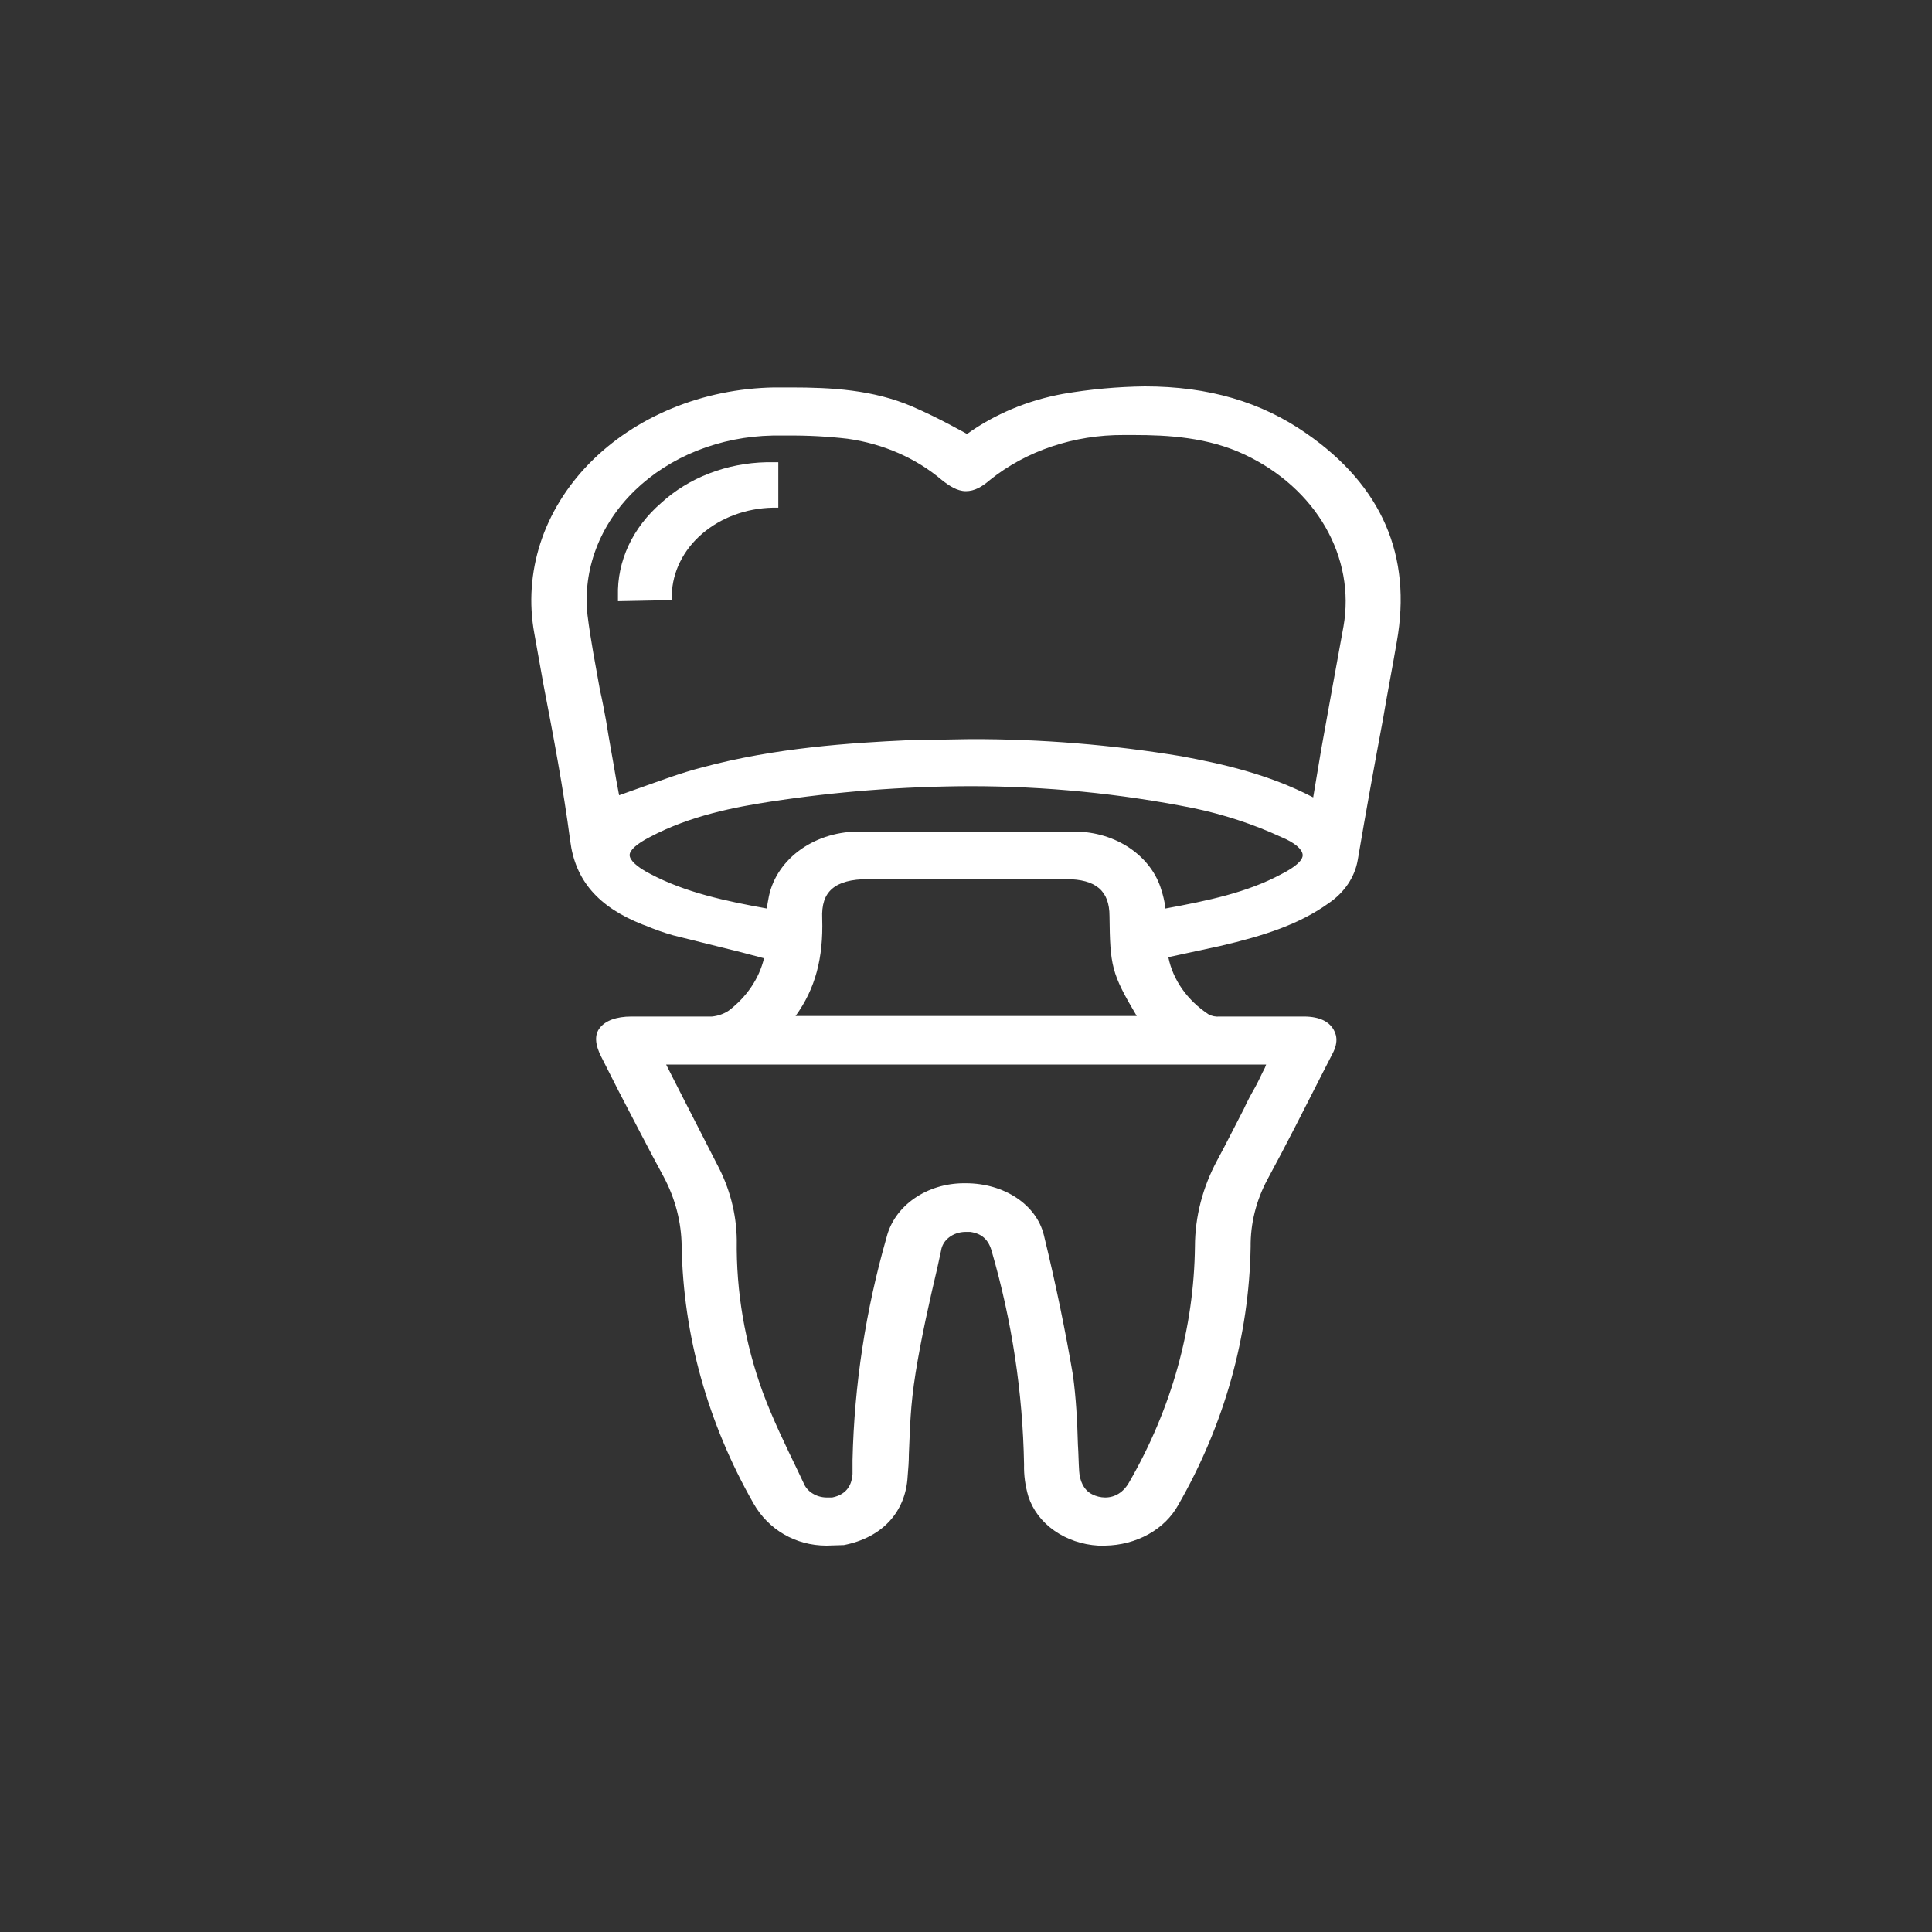 <svg width="40" height="40" viewBox="0 0 40 40" fill="none" xmlns="http://www.w3.org/2000/svg">
<rect x="0" y="0" width="40" height="40" fill="#333333" stroke="none"/>
<path d="M17.112 32C16.471 32 15.907 31.668 15.6 31.126C14.655 29.468 14.147 27.651 14.113 25.804C14.108 25.307 13.982 24.817 13.741 24.365C13.421 23.779 13.113 23.17 12.805 22.584L12.446 21.875C12.318 21.621 12.305 21.422 12.421 21.278C12.536 21.134 12.754 21.046 13.074 21.046H14.741C14.867 21.033 14.987 20.991 15.087 20.924C15.46 20.64 15.717 20.26 15.818 19.84L15.356 19.718L13.933 19.364C13.74 19.309 13.552 19.242 13.369 19.165L13.305 19.142C12.382 18.777 11.908 18.224 11.805 17.405C11.664 16.332 11.459 15.248 11.254 14.185L11.062 13.112C10.948 12.489 10.992 11.853 11.188 11.245C11.385 10.638 11.731 10.075 12.203 9.593C12.674 9.112 13.258 8.724 13.917 8.453C14.575 8.182 15.293 8.035 16.023 8.022H16.382C17.202 8.022 18.074 8.066 18.894 8.42C19.176 8.542 19.445 8.675 19.715 8.819L20.022 8.985C20.597 8.573 21.279 8.288 22.009 8.155C22.567 8.059 23.133 8.007 23.701 8C25.022 8 26.111 8.321 27.047 8.974C28.611 10.058 29.239 11.508 28.919 13.289C28.829 13.82 28.726 14.34 28.637 14.871C28.457 15.834 28.278 16.819 28.111 17.804C28.051 18.158 27.835 18.479 27.509 18.7C26.893 19.142 26.163 19.375 25.265 19.585L24.445 19.762L24.189 19.817C24.284 20.288 24.582 20.711 25.022 21.001C25.091 21.038 25.172 21.054 25.253 21.046H26.996C27.342 21.046 27.509 21.167 27.586 21.278C27.663 21.389 27.727 21.555 27.586 21.82L27.393 22.196C27.021 22.927 26.637 23.69 26.24 24.421C26.006 24.857 25.888 25.334 25.893 25.815C25.861 27.67 25.349 29.496 24.394 31.159C24.257 31.407 24.044 31.617 23.776 31.766C23.509 31.914 23.199 31.995 22.881 32H22.74C22.406 31.981 22.087 31.872 21.828 31.69C21.568 31.508 21.381 31.26 21.291 30.982C21.227 30.765 21.196 30.542 21.202 30.318C21.175 28.833 20.952 27.355 20.535 25.914C20.471 25.671 20.33 25.538 20.086 25.505H19.984C19.86 25.507 19.742 25.547 19.65 25.618C19.558 25.689 19.499 25.786 19.484 25.892L19.407 26.246C19.24 26.954 19.074 27.696 18.958 28.415C18.843 29.134 18.843 29.555 18.817 30.108C18.817 30.263 18.805 30.407 18.792 30.561C18.753 31.303 18.266 31.834 17.471 31.989L17.112 32ZM19.997 24.498C20.791 24.498 21.458 24.941 21.612 25.571C21.868 26.622 22.061 27.574 22.214 28.47C22.279 28.946 22.304 29.433 22.317 29.909C22.33 30.097 22.33 30.274 22.343 30.462C22.355 30.65 22.432 30.849 22.612 30.938C22.693 30.98 22.786 31.003 22.881 31.004C23.086 31.004 23.265 30.893 23.381 30.683C24.256 29.166 24.721 27.498 24.74 25.804C24.742 25.188 24.9 24.58 25.201 24.022C25.393 23.668 25.573 23.303 25.752 22.96C25.817 22.816 25.893 22.672 25.97 22.539C26.047 22.407 26.111 22.252 26.188 22.108L26.214 22.041H13.792L14.062 22.573L14.843 24.1C15.107 24.592 15.247 25.128 15.254 25.671C15.239 26.74 15.421 27.804 15.792 28.824C15.997 29.378 16.266 29.931 16.523 30.462L16.638 30.705C16.672 30.791 16.736 30.866 16.821 30.919C16.906 30.973 17.007 31.002 17.112 31.004H17.228C17.561 30.938 17.638 30.705 17.651 30.517V30.23C17.686 28.674 17.923 27.126 18.356 25.616C18.435 25.299 18.637 25.016 18.928 24.813C19.22 24.609 19.583 24.498 19.958 24.498H19.997ZM23.535 21.035C23.009 20.149 22.983 19.994 22.971 18.965C22.971 18.445 22.689 18.202 22.073 18.202H17.971C17.625 18.202 17.382 18.268 17.228 18.401C17.074 18.534 17.01 18.733 17.023 19.021C17.048 19.828 16.882 20.47 16.471 21.035H23.535ZM19.958 17.217H22.266C22.677 17.221 23.075 17.343 23.397 17.563C23.72 17.784 23.948 18.09 24.047 18.434C24.082 18.543 24.108 18.654 24.124 18.766V18.811C25.022 18.645 25.817 18.479 26.522 18.102C26.829 17.947 26.983 17.804 26.97 17.693C26.957 17.582 26.816 17.45 26.522 17.328C25.947 17.063 25.335 16.862 24.701 16.73C23.184 16.428 21.631 16.276 20.074 16.277C18.69 16.282 17.309 16.389 15.946 16.598C15.228 16.708 14.292 16.885 13.459 17.328C13.177 17.472 13.036 17.604 13.036 17.704C13.036 17.804 13.177 17.947 13.459 18.091C14.19 18.479 15.023 18.656 15.882 18.811C15.884 18.747 15.893 18.684 15.907 18.622C15.969 18.238 16.187 17.885 16.523 17.627C16.859 17.37 17.291 17.224 17.741 17.217H19.958ZM20.086 15.303C21.553 15.299 23.017 15.418 24.458 15.657C25.291 15.812 26.252 16.022 27.188 16.509L27.355 15.513C27.509 14.65 27.663 13.809 27.816 12.968C27.939 12.267 27.808 11.551 27.444 10.916C27.08 10.28 26.498 9.757 25.778 9.416C25.009 9.051 24.176 9.007 23.471 9.007H23.265C22.239 9.001 21.248 9.333 20.497 9.936C20.33 10.08 20.176 10.169 19.997 10.169C19.817 10.169 19.651 10.058 19.497 9.936C18.965 9.485 18.284 9.187 17.548 9.084C17.136 9.036 16.721 9.014 16.305 9.018H15.997C15.456 9.028 14.924 9.134 14.432 9.33C13.941 9.526 13.502 9.807 13.142 10.156C12.782 10.505 12.51 10.914 12.342 11.358C12.173 11.802 12.113 12.271 12.164 12.736C12.228 13.256 12.331 13.776 12.421 14.285C12.472 14.506 12.51 14.716 12.549 14.927C12.613 15.336 12.69 15.734 12.754 16.122L12.818 16.465L13.254 16.31C13.664 16.166 14.1 16 14.536 15.889C16.048 15.48 17.612 15.38 18.805 15.325L20.086 15.303Z" fill="white"/>
<path d="M15.95 19.762L13.963 19.253C13.753 19.195 13.547 19.125 13.348 19.043C12.527 18.711 12.027 18.224 11.925 17.394C11.732 15.956 11.438 14.529 11.168 13.09C10.707 10.534 13.014 8.177 16.014 8.133C16.988 8.122 17.95 8.144 18.834 8.52C19.232 8.697 19.616 8.908 20.026 9.118C20.603 8.719 21.27 8.387 22.026 8.266C23.782 7.978 25.487 8.033 26.948 9.051C28.41 10.069 29.089 11.574 28.782 13.267C28.512 14.772 28.23 16.277 27.974 17.782C27.914 18.107 27.718 18.402 27.423 18.612C26.782 19.065 26.013 19.298 25.218 19.486L24.026 19.729C24.116 20.267 24.442 20.753 24.936 21.09C25.027 21.14 25.135 21.164 25.244 21.157H26.987C27.448 21.157 27.641 21.411 27.461 21.776C27.013 22.65 26.577 23.513 26.115 24.376C25.874 24.827 25.752 25.318 25.756 25.815C25.729 27.652 25.221 29.46 24.269 31.104C24.139 31.356 23.921 31.566 23.645 31.705C23.369 31.844 23.049 31.905 22.731 31.878C22.424 31.857 22.133 31.756 21.894 31.588C21.656 31.42 21.483 31.193 21.398 30.938C21.34 30.732 21.314 30.52 21.321 30.307C21.293 28.815 21.069 27.33 20.654 25.881C20.578 25.605 20.411 25.428 20.103 25.383C20.018 25.369 19.93 25.37 19.845 25.386C19.761 25.402 19.68 25.432 19.61 25.476C19.539 25.519 19.479 25.575 19.434 25.639C19.389 25.703 19.359 25.774 19.347 25.848C19.155 26.689 18.95 27.53 18.821 28.382C18.693 29.234 18.706 29.809 18.655 30.529C18.603 31.248 18.168 31.712 17.424 31.856C16.68 32 16.052 31.69 15.706 31.082C14.767 29.439 14.264 27.636 14.232 25.804C14.222 25.292 14.091 24.788 13.848 24.321C13.399 23.502 12.989 22.661 12.553 21.831C12.335 21.4 12.514 21.157 13.066 21.157C13.617 21.157 14.181 21.168 14.732 21.157C14.892 21.145 15.044 21.091 15.168 21.002C15.596 20.685 15.874 20.244 15.95 19.762ZM27.269 16.697C27.5 15.425 27.705 14.208 27.936 12.979C28.066 12.258 27.934 11.519 27.557 10.865C27.18 10.211 26.578 9.674 25.833 9.328C25.026 8.941 24.154 8.885 23.257 8.896C22.199 8.887 21.179 9.232 20.411 9.859C20.065 10.125 19.911 10.125 19.578 9.859C19.025 9.39 18.317 9.081 17.552 8.974C17.03 8.913 16.502 8.891 15.976 8.908C13.642 8.93 11.784 10.744 12.027 12.747C12.13 13.489 12.284 14.219 12.412 14.949C12.54 15.679 12.617 16.089 12.707 16.62C13.335 16.41 13.937 16.166 14.565 15.989C15.937 15.624 17.36 15.502 18.796 15.436C20.68 15.347 22.57 15.458 24.423 15.768C25.41 15.945 26.372 16.188 27.269 16.697ZM13.578 21.931C13.976 22.695 14.335 23.425 14.719 24.144C14.972 24.624 15.107 25.144 15.117 25.671C15.107 26.752 15.293 27.827 15.668 28.858C15.899 29.5 16.206 30.119 16.514 30.75C16.561 30.878 16.663 30.985 16.799 31.051C16.934 31.116 17.093 31.136 17.244 31.104C17.565 31.049 17.757 30.838 17.77 30.517C17.768 30.422 17.773 30.325 17.783 30.23C17.82 28.681 18.056 27.141 18.488 25.638C18.563 25.348 18.75 25.088 19.017 24.902C19.285 24.715 19.618 24.612 19.962 24.609C20.68 24.598 21.321 24.974 21.475 25.594C21.706 26.545 21.924 27.508 22.077 28.482C22.18 29.134 22.167 29.798 22.206 30.462C22.218 30.695 22.282 30.905 22.539 31.038C22.795 31.17 23.282 31.093 23.487 30.739C24.373 29.205 24.842 27.517 24.859 25.804C24.86 25.203 25.013 24.61 25.308 24.067C25.577 23.58 25.82 23.082 26.077 22.584L26.397 21.931H13.578ZM15.976 18.944C16.001 18.822 16.014 18.733 16.027 18.645C16.079 18.285 16.281 17.953 16.594 17.711C16.907 17.469 17.311 17.333 17.732 17.328H22.257C22.639 17.336 23.007 17.45 23.307 17.653C23.608 17.857 23.824 18.139 23.923 18.457C23.962 18.612 23.987 18.767 24.013 18.944C24.923 18.777 25.795 18.612 26.59 18.202C27.384 17.793 27.269 17.538 26.577 17.228C25.988 16.961 25.364 16.757 24.718 16.62C21.795 16.033 18.86 16.044 15.911 16.487C15.027 16.62 14.168 16.83 13.386 17.228C12.604 17.627 12.732 17.848 13.373 18.191C14.014 18.534 15.053 18.777 15.976 18.944ZM16.219 21.145H23.731C23.128 20.128 23.103 20.039 23.09 18.966C23.09 18.379 22.757 18.091 22.064 18.091H17.962C17.219 18.091 16.86 18.379 16.886 19.032C16.911 19.685 16.77 20.493 16.219 21.145Z" fill="white"/>
<path d="M12.794 12.447V12.337C12.784 11.98 12.859 11.625 13.013 11.294C13.168 10.963 13.398 10.663 13.691 10.411C13.972 10.153 14.309 9.946 14.683 9.802C15.057 9.657 15.461 9.579 15.87 9.57H16.114V10.511H15.998C15.448 10.522 14.925 10.716 14.535 11.052C14.146 11.387 13.922 11.84 13.909 12.314V12.425L12.794 12.447Z" fill="white"/>
<path d="M13.786 12.338H12.927C12.876 10.856 14.44 9.628 15.991 9.694V10.424C15.408 10.436 14.853 10.641 14.442 10.998C14.031 11.355 13.796 11.835 13.786 12.338Z" fill="white"/>
</svg>
